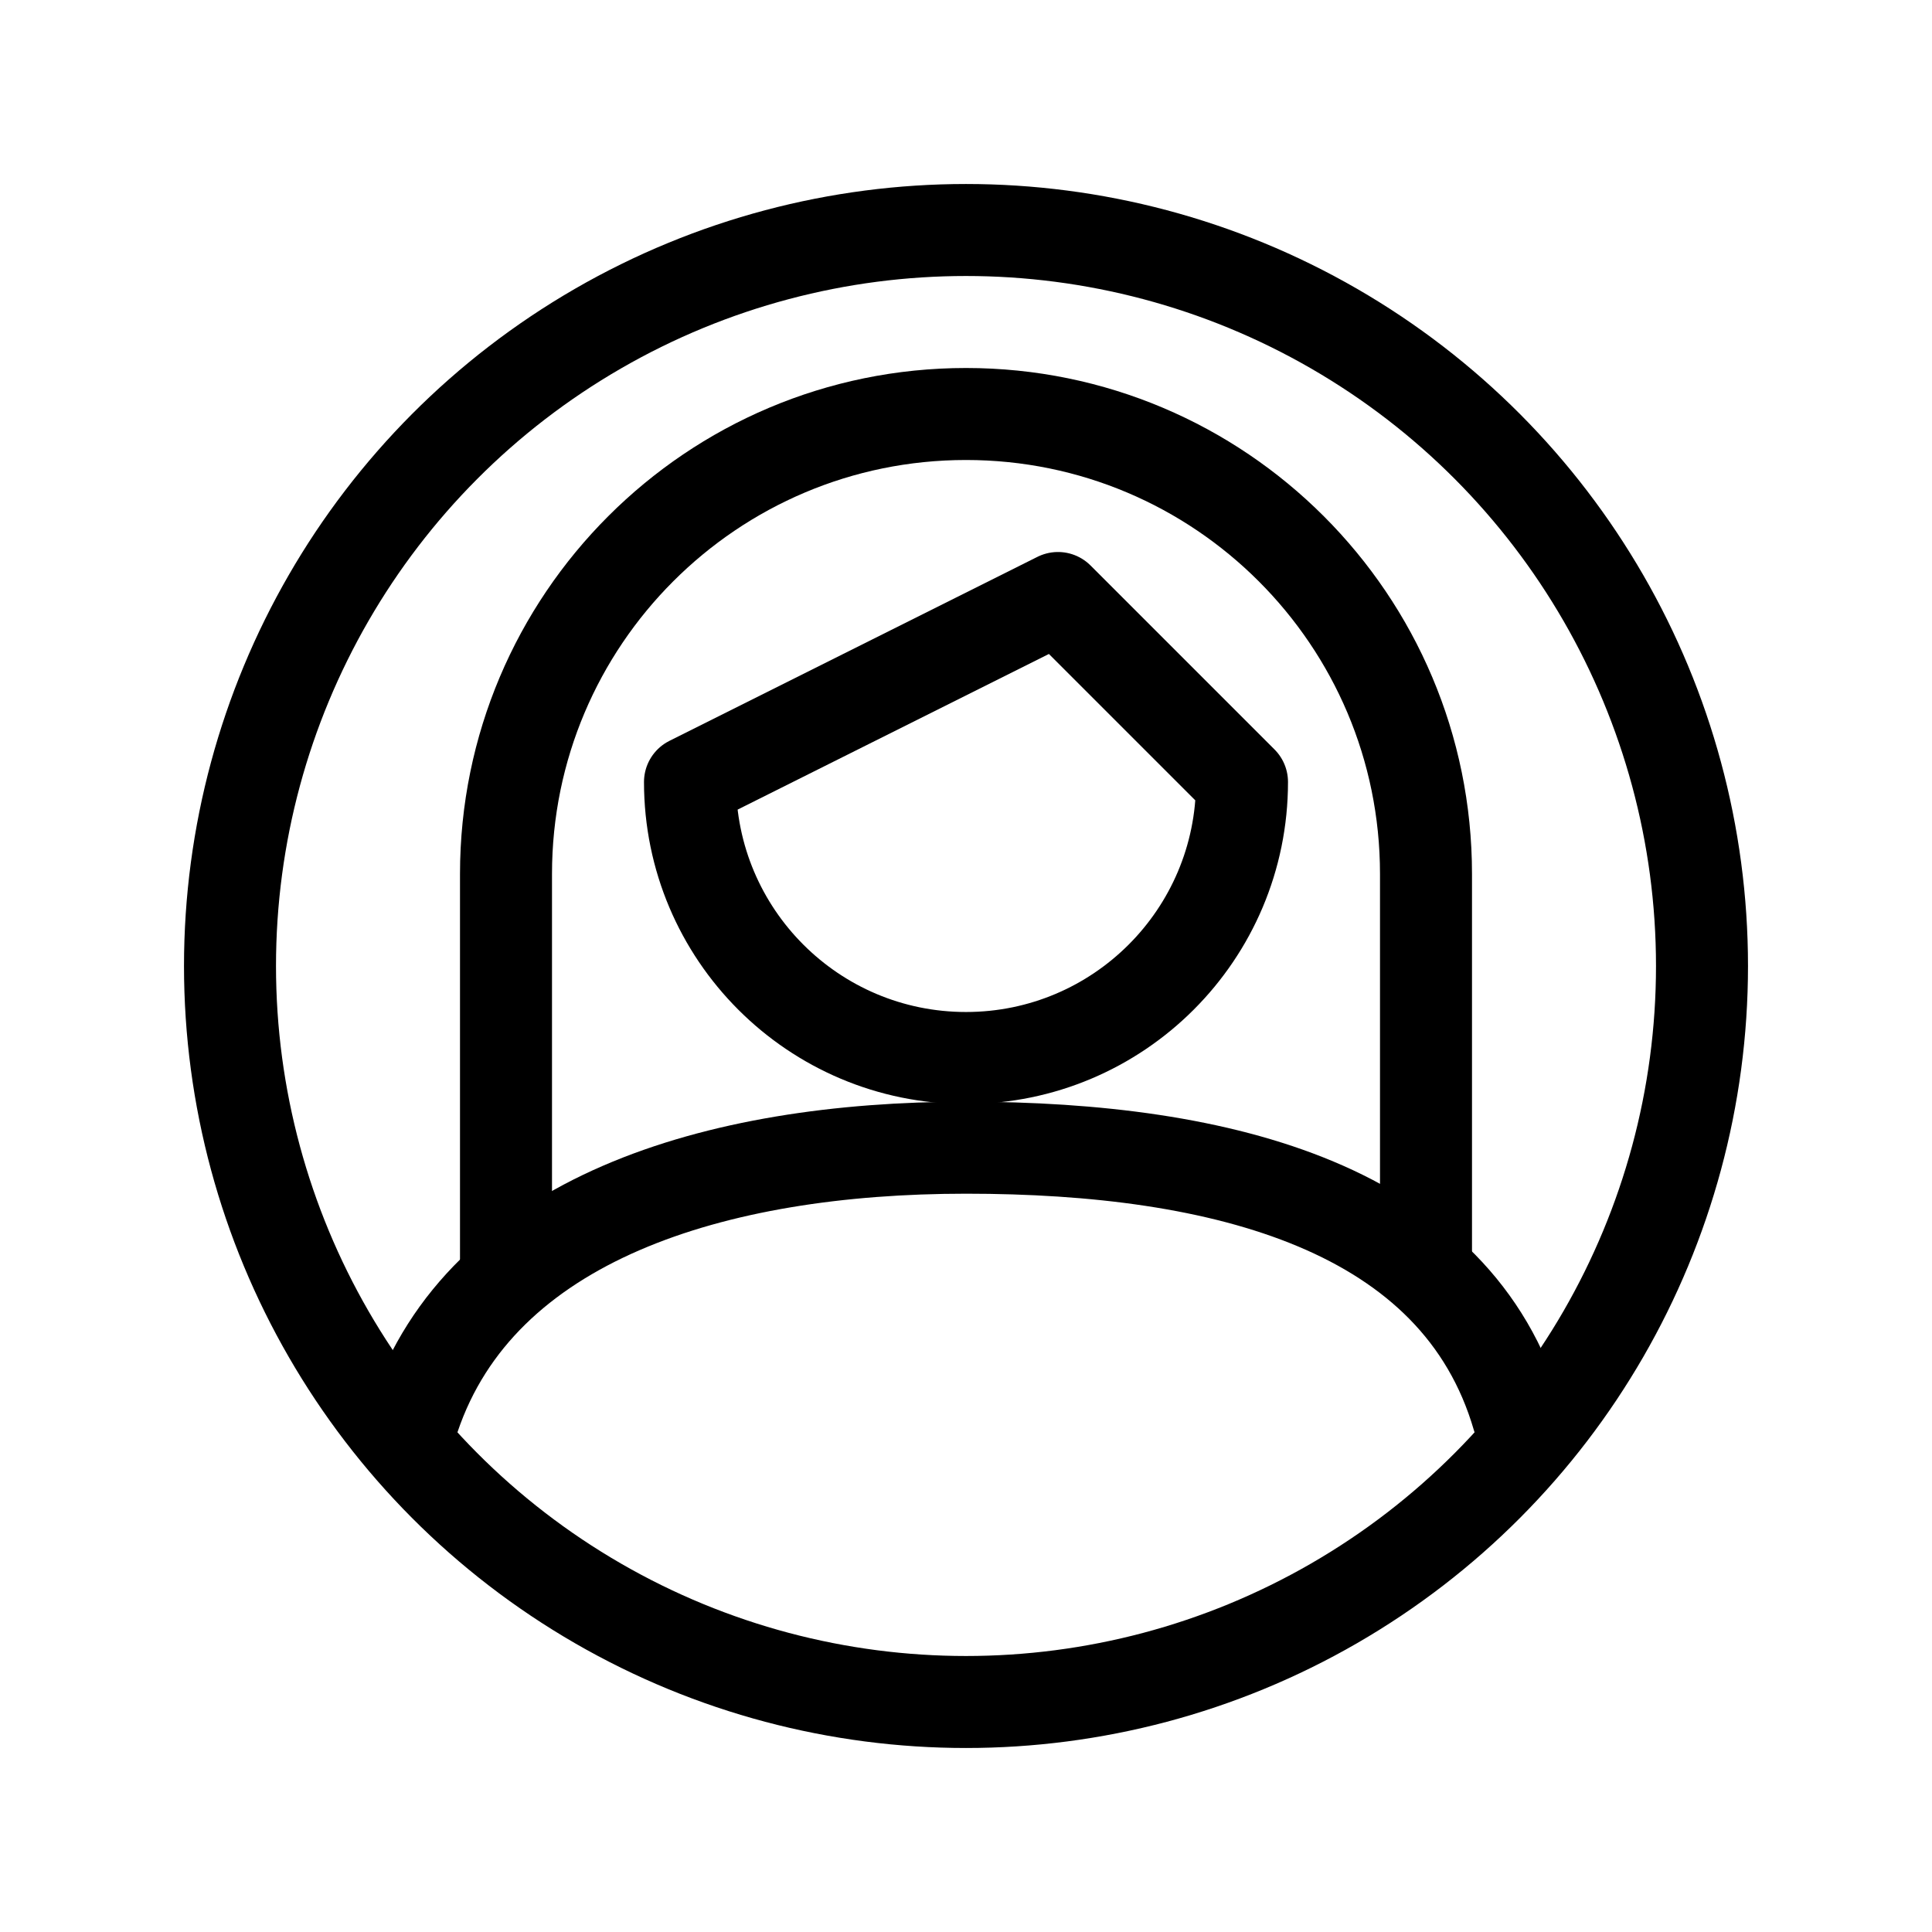 <svg height="21" viewBox="0 0 21 21" width="21" xmlns="http://www.w3.org/2000/svg"><g fill="none" fill-rule="evenodd" stroke="currentColor" stroke-linejoin="round" transform="translate(2 2)"><circle cx="8.5" cy="8.5" r="8" stroke-linecap="round"/><path d="m9.5 4.5 2 2c0 1.657-1.343 3-3 3-1.657 0-3-1.343-3-3z" stroke-linecap="round"/><path d="m3.5 12v-4.5c0-2.761 2.239-5 5-5 2.761 0 5 2.239 5 5v4.5"/><path d="m14.5 13.404c-.662-2.274-3.2-2.929-6-2.929-2.727 0-5.271.773-6 2.929" stroke-linecap="round"/></g></svg>
